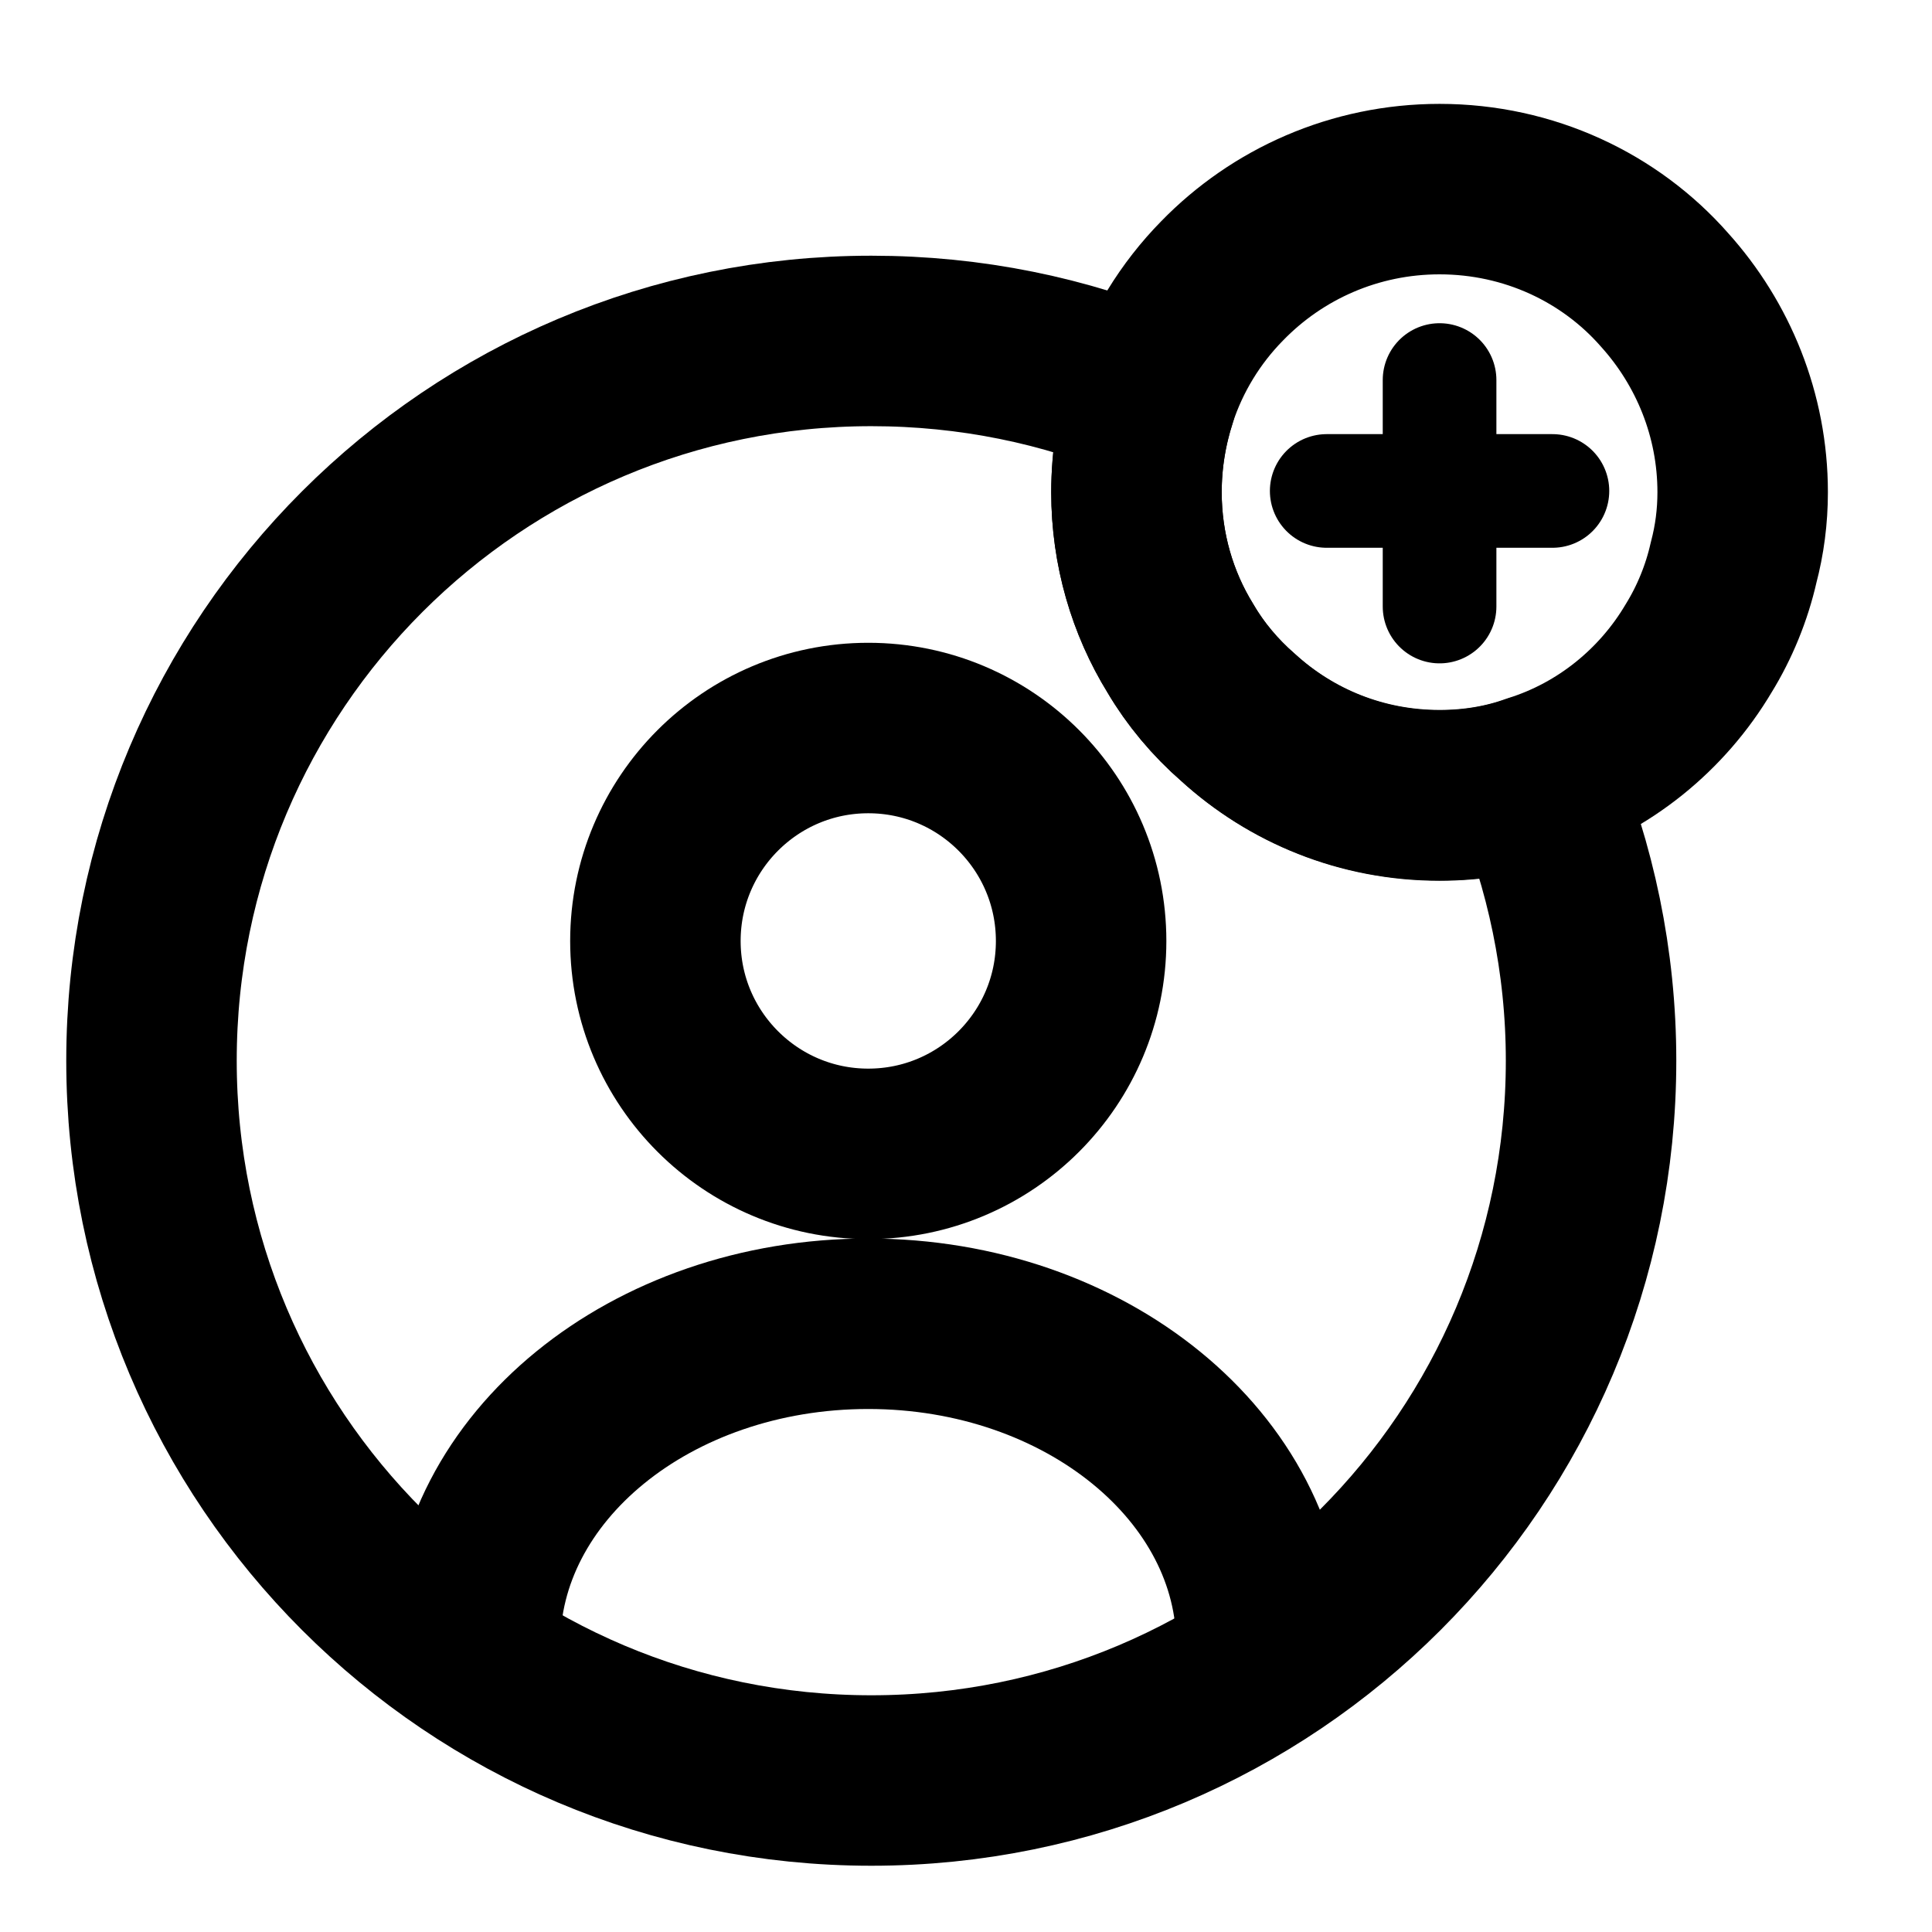 <svg width="17" height="17" viewBox="0 0 17 17" fill="none" xmlns="http://www.w3.org/2000/svg">
<path d="M7.64 10.153C8.675 10.153 9.513 9.314 9.513 8.28C9.513 7.245 8.675 6.406 7.64 6.406C6.606 6.406 5.767 7.245 5.767 8.28C5.767 9.314 6.606 10.153 7.64 10.153Z" stroke="black" stroke-width="1.5" stroke-linecap="round" stroke-linejoin="round"/>
<path d="M11.1 14.469C11.1 12.915 9.553 11.648 7.64 11.648C5.727 11.648 4.18 12.909 4.18 14.469" stroke="black" stroke-width="1.5" stroke-linecap="round" stroke-linejoin="round"/>
<path d="M14 9.333C14 12.833 11.167 15.667 7.667 15.667C4.167 15.667 1.333 12.833 1.333 9.333C1.333 5.833 4.167 3 7.667 3C8.54 3 9.373 3.173 10.133 3.493C10.047 3.76 10 4.04 10 4.333C10 4.833 10.14 5.307 10.387 5.707C10.52 5.933 10.693 6.14 10.893 6.313C11.36 6.74 11.98 7 12.667 7C12.96 7 13.24 6.953 13.5 6.86C13.82 7.62 14 8.46 14 9.333Z" stroke="black" stroke-width="1.5" stroke-linecap="round" stroke-linejoin="round"/>
<path d="M15.334 4.331C15.334 4.544 15.307 4.751 15.254 4.951C15.194 5.217 15.087 5.477 14.947 5.704C14.627 6.244 14.114 6.664 13.5 6.857C13.24 6.951 12.96 6.997 12.667 6.997C11.98 6.997 11.36 6.737 10.893 6.311C10.694 6.137 10.52 5.931 10.387 5.704C10.14 5.304 10 4.831 10 4.331C10 4.037 10.047 3.757 10.133 3.491C10.26 3.104 10.473 2.757 10.754 2.471C11.24 1.971 11.92 1.664 12.667 1.664C13.454 1.664 14.167 2.004 14.647 2.551C15.073 3.024 15.334 3.651 15.334 4.331Z" stroke="black" stroke-width="1.5" stroke-miterlimit="10" stroke-linecap="round" stroke-linejoin="round"/>
<path d="M13.66 4.32H11.674" stroke="black" stroke-miterlimit="10" stroke-linecap="round" stroke-linejoin="round"/>
<path d="M12.667 3.344V5.337" stroke="black" stroke-miterlimit="10" stroke-linecap="round" stroke-linejoin="round"/>
</svg>
